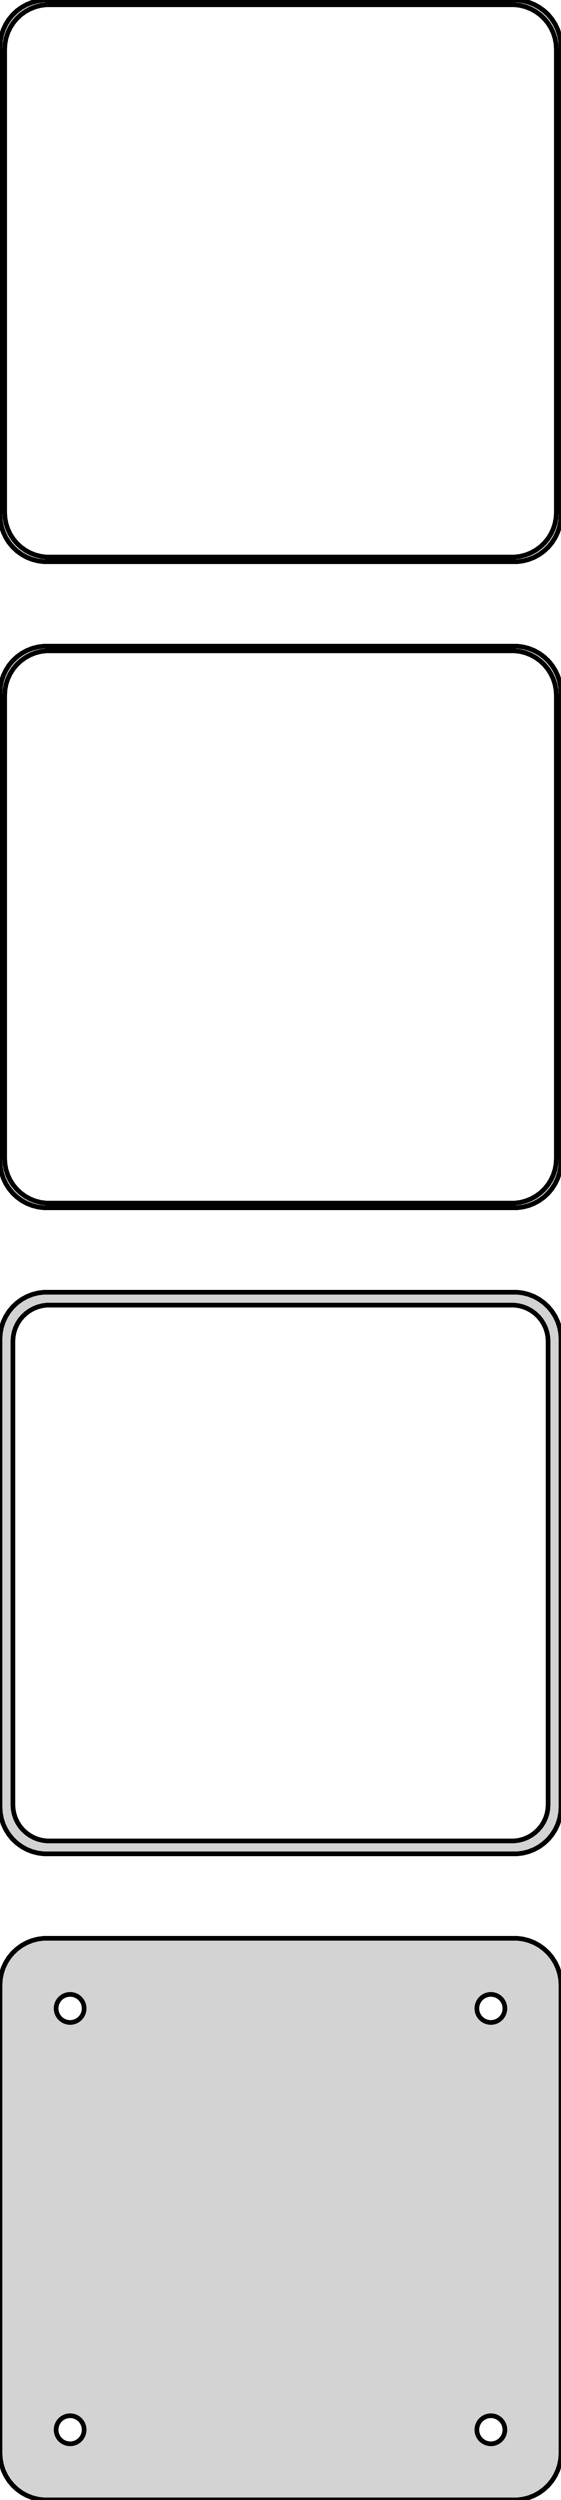 <?xml version="1.0" standalone="no"?>
<!DOCTYPE svg PUBLIC "-//W3C//DTD SVG 1.1//EN" "http://www.w3.org/Graphics/SVG/1.1/DTD/svg11.dtd">
<svg width="60mm" height="267mm" viewBox="-30 -444 60 267" xmlns="http://www.w3.org/2000/svg" version="1.1">
<title>OpenSCAD Model</title>
<path d="
M 25.937,-384.089 L 26.545,-384.245 L 27.129,-384.476 L 27.679,-384.778 L 28.187,-385.147 L 28.645,-385.577
 L 29.045,-386.061 L 29.381,-386.591 L 29.649,-387.159 L 29.843,-387.757 L 29.961,-388.373 L 30,-389
 L 30,-439 L 29.961,-439.627 L 29.843,-440.243 L 29.649,-440.841 L 29.381,-441.409 L 29.045,-441.939
 L 28.645,-442.423 L 28.187,-442.853 L 27.679,-443.222 L 27.129,-443.524 L 26.545,-443.755 L 25.937,-443.911
 L 25.314,-443.99 L -25.314,-443.99 L -25.937,-443.911 L -26.545,-443.755 L -27.129,-443.524 L -27.679,-443.222
 L -28.187,-442.853 L -28.645,-442.423 L -29.045,-441.939 L -29.381,-441.409 L -29.649,-440.841 L -29.843,-440.243
 L -29.961,-439.627 L -30,-439 L -30,-389 L -29.961,-388.373 L -29.843,-387.757 L -29.649,-387.159
 L -29.381,-386.591 L -29.045,-386.061 L -28.645,-385.577 L -28.187,-385.147 L -27.679,-384.778 L -27.129,-384.476
 L -26.545,-384.245 L -25.937,-384.089 L -25.314,-384.01 L 25.314,-384.01 z
M -25.048,-384.509 L -25.64,-384.584 L -26.218,-384.732 L -26.772,-384.952 L -27.295,-385.239 L -27.778,-385.59
 L -28.213,-385.998 L -28.593,-386.458 L -28.912,-386.962 L -29.166,-387.501 L -29.351,-388.069 L -29.462,-388.655
 L -29.5,-389.25 L -29.5,-438.75 L -29.462,-439.345 L -29.351,-439.931 L -29.166,-440.499 L -28.912,-441.038
 L -28.593,-441.542 L -28.213,-442.002 L -27.778,-442.41 L -27.295,-442.761 L -26.772,-443.048 L -26.218,-443.268
 L -25.64,-443.416 L -25.048,-443.491 L 25.048,-443.491 L 25.64,-443.416 L 26.218,-443.268 L 26.772,-443.048
 L 27.295,-442.761 L 27.778,-442.41 L 28.213,-442.002 L 28.593,-441.542 L 28.912,-441.038 L 29.166,-440.499
 L 29.351,-439.931 L 29.462,-439.345 L 29.5,-438.75 L 29.5,-389.25 L 29.462,-388.655 L 29.351,-388.069
 L 29.166,-387.501 L 28.912,-386.962 L 28.593,-386.458 L 28.213,-385.998 L 27.778,-385.59 L 27.295,-385.239
 L 26.772,-384.952 L 26.218,-384.732 L 25.64,-384.584 L 25.048,-384.509 z
M 25.937,-315.089 L 26.545,-315.245 L 27.129,-315.476 L 27.679,-315.778 L 28.187,-316.147 L 28.645,-316.577
 L 29.045,-317.061 L 29.381,-317.591 L 29.649,-318.159 L 29.843,-318.757 L 29.961,-319.373 L 30,-320
 L 30,-370 L 29.961,-370.627 L 29.843,-371.243 L 29.649,-371.841 L 29.381,-372.409 L 29.045,-372.939
 L 28.645,-373.423 L 28.187,-373.853 L 27.679,-374.222 L 27.129,-374.524 L 26.545,-374.755 L 25.937,-374.911
 L 25.314,-374.99 L -25.314,-374.99 L -25.937,-374.911 L -26.545,-374.755 L -27.129,-374.524 L -27.679,-374.222
 L -28.187,-373.853 L -28.645,-373.423 L -29.045,-372.939 L -29.381,-372.409 L -29.649,-371.841 L -29.843,-371.243
 L -29.961,-370.627 L -30,-370 L -30,-320 L -29.961,-319.373 L -29.843,-318.757 L -29.649,-318.159
 L -29.381,-317.591 L -29.045,-317.061 L -28.645,-316.577 L -28.187,-316.147 L -27.679,-315.778 L -27.129,-315.476
 L -26.545,-315.245 L -25.937,-315.089 L -25.314,-315.01 L 25.314,-315.01 z
M -25.048,-315.509 L -25.64,-315.584 L -26.218,-315.732 L -26.772,-315.952 L -27.295,-316.239 L -27.778,-316.59
 L -28.213,-316.998 L -28.593,-317.458 L -28.912,-317.962 L -29.166,-318.501 L -29.351,-319.069 L -29.462,-319.655
 L -29.5,-320.25 L -29.5,-369.75 L -29.462,-370.345 L -29.351,-370.931 L -29.166,-371.499 L -28.912,-372.038
 L -28.593,-372.542 L -28.213,-373.002 L -27.778,-373.41 L -27.295,-373.761 L -26.772,-374.048 L -26.218,-374.268
 L -25.64,-374.416 L -25.048,-374.491 L 25.048,-374.491 L 25.64,-374.416 L 26.218,-374.268 L 26.772,-374.048
 L 27.295,-373.761 L 27.778,-373.41 L 28.213,-373.002 L 28.593,-372.542 L 28.912,-372.038 L 29.166,-371.499
 L 29.351,-370.931 L 29.462,-370.345 L 29.5,-369.75 L 29.5,-320.25 L 29.462,-319.655 L 29.351,-319.069
 L 29.166,-318.501 L 28.912,-317.962 L 28.593,-317.458 L 28.213,-316.998 L 27.778,-316.59 L 27.295,-316.239
 L 26.772,-315.952 L 26.218,-315.732 L 25.64,-315.584 L 25.048,-315.509 z
M 25.937,-246.089 L 26.545,-246.245 L 27.129,-246.476 L 27.679,-246.778 L 28.187,-247.147 L 28.645,-247.577
 L 29.045,-248.061 L 29.381,-248.591 L 29.649,-249.159 L 29.843,-249.757 L 29.961,-250.373 L 30,-251
 L 30,-301 L 29.961,-301.627 L 29.843,-302.243 L 29.649,-302.841 L 29.381,-303.409 L 29.045,-303.939
 L 28.645,-304.423 L 28.187,-304.853 L 27.679,-305.222 L 27.129,-305.524 L 26.545,-305.755 L 25.937,-305.911
 L 25.314,-305.99 L -25.314,-305.99 L -25.937,-305.911 L -26.545,-305.755 L -27.129,-305.524 L -27.679,-305.222
 L -28.187,-304.853 L -28.645,-304.423 L -29.045,-303.939 L -29.381,-303.409 L -29.649,-302.841 L -29.843,-302.243
 L -29.961,-301.627 L -30,-301 L -30,-251 L -29.961,-250.373 L -29.843,-249.757 L -29.649,-249.159
 L -29.381,-248.591 L -29.045,-248.061 L -28.645,-247.577 L -28.187,-247.147 L -27.679,-246.778 L -27.129,-246.476
 L -26.545,-246.245 L -25.937,-246.089 L -25.314,-246.01 L 25.314,-246.01 z
M -24.993,-247.388 L -25.475,-247.449 L -25.946,-247.57 L -26.398,-247.749 L -26.823,-247.983 L -27.216,-248.269
 L -27.571,-248.601 L -27.881,-248.976 L -28.141,-249.386 L -28.348,-249.826 L -28.498,-250.288 L -28.589,-250.765
 L -28.619,-251.25 L -28.619,-300.75 L -28.589,-301.235 L -28.498,-301.712 L -28.348,-302.174 L -28.141,-302.614
 L -27.881,-303.024 L -27.571,-303.399 L -27.216,-303.731 L -26.823,-304.017 L -26.398,-304.251 L -25.946,-304.43
 L -25.475,-304.551 L -24.993,-304.612 L 24.993,-304.612 L 25.475,-304.551 L 25.946,-304.43 L 26.398,-304.251
 L 26.823,-304.017 L 27.216,-303.731 L 27.571,-303.399 L 27.881,-303.024 L 28.141,-302.614 L 28.348,-302.174
 L 28.498,-301.712 L 28.589,-301.235 L 28.619,-300.75 L 28.619,-251.25 L 28.589,-250.765 L 28.498,-250.288
 L 28.348,-249.826 L 28.141,-249.386 L 27.881,-248.976 L 27.571,-248.601 L 27.216,-248.269 L 26.823,-247.983
 L 26.398,-247.749 L 25.946,-247.57 L 25.475,-247.449 L 24.993,-247.388 z
M 25.937,-177.089 L 26.545,-177.245 L 27.129,-177.476 L 27.679,-177.778 L 28.187,-178.147 L 28.645,-178.577
 L 29.045,-179.061 L 29.381,-179.591 L 29.649,-180.159 L 29.843,-180.757 L 29.961,-181.373 L 30,-182
 L 30,-232 L 29.961,-232.627 L 29.843,-233.243 L 29.649,-233.841 L 29.381,-234.409 L 29.045,-234.939
 L 28.645,-235.423 L 28.187,-235.853 L 27.679,-236.222 L 27.129,-236.524 L 26.545,-236.755 L 25.937,-236.911
 L 25.314,-236.99 L -25.314,-236.99 L -25.937,-236.911 L -26.545,-236.755 L -27.129,-236.524 L -27.679,-236.222
 L -28.187,-235.853 L -28.645,-235.423 L -29.045,-234.939 L -29.381,-234.409 L -29.649,-233.841 L -29.843,-233.243
 L -29.961,-232.627 L -30,-232 L -30,-182 L -29.961,-181.373 L -29.843,-180.757 L -29.649,-180.159
 L -29.381,-179.591 L -29.045,-179.061 L -28.645,-178.577 L -28.187,-178.147 L -27.679,-177.778 L -27.129,-177.476
 L -26.545,-177.245 L -25.937,-177.089 L -25.314,-177.01 L 25.314,-177.01 z
M 22.406,-228.003 L 22.219,-228.027 L 22.037,-228.073 L 21.861,-228.143 L 21.696,-228.234 L 21.544,-228.344
 L 21.407,-228.473 L 21.287,-228.618 L 21.186,-228.777 L 21.105,-228.948 L 21.047,-229.127 L 21.012,-229.312
 L 21,-229.5 L 21.012,-229.688 L 21.047,-229.873 L 21.105,-230.052 L 21.186,-230.223 L 21.287,-230.382
 L 21.407,-230.527 L 21.544,-230.656 L 21.696,-230.766 L 21.861,-230.857 L 22.037,-230.927 L 22.219,-230.973
 L 22.406,-230.997 L 22.594,-230.997 L 22.781,-230.973 L 22.963,-230.927 L 23.139,-230.857 L 23.304,-230.766
 L 23.456,-230.656 L 23.593,-230.527 L 23.713,-230.382 L 23.814,-230.223 L 23.895,-230.052 L 23.953,-229.873
 L 23.988,-229.688 L 24,-229.5 L 23.988,-229.312 L 23.953,-229.127 L 23.895,-228.948 L 23.814,-228.777
 L 23.713,-228.618 L 23.593,-228.473 L 23.456,-228.344 L 23.304,-228.234 L 23.139,-228.143 L 22.963,-228.073
 L 22.781,-228.027 L 22.594,-228.003 z
M -22.594,-228.003 L -22.781,-228.027 L -22.963,-228.073 L -23.139,-228.143 L -23.304,-228.234 L -23.456,-228.344
 L -23.593,-228.473 L -23.713,-228.618 L -23.814,-228.777 L -23.895,-228.948 L -23.953,-229.127 L -23.988,-229.312
 L -24,-229.5 L -23.988,-229.688 L -23.953,-229.873 L -23.895,-230.052 L -23.814,-230.223 L -23.713,-230.382
 L -23.593,-230.527 L -23.456,-230.656 L -23.304,-230.766 L -23.139,-230.857 L -22.963,-230.927 L -22.781,-230.973
 L -22.594,-230.997 L -22.406,-230.997 L -22.219,-230.973 L -22.037,-230.927 L -21.861,-230.857 L -21.696,-230.766
 L -21.544,-230.656 L -21.407,-230.527 L -21.287,-230.382 L -21.186,-230.223 L -21.105,-230.052 L -21.047,-229.873
 L -21.012,-229.688 L -21,-229.5 L -21.012,-229.312 L -21.047,-229.127 L -21.105,-228.948 L -21.186,-228.777
 L -21.287,-228.618 L -21.407,-228.473 L -21.544,-228.344 L -21.696,-228.234 L -21.861,-228.143 L -22.037,-228.073
 L -22.219,-228.027 L -22.406,-228.003 z
M -22.594,-183.003 L -22.781,-183.027 L -22.963,-183.073 L -23.139,-183.143 L -23.304,-183.234 L -23.456,-183.344
 L -23.593,-183.473 L -23.713,-183.618 L -23.814,-183.777 L -23.895,-183.948 L -23.953,-184.127 L -23.988,-184.312
 L -24,-184.5 L -23.988,-184.688 L -23.953,-184.873 L -23.895,-185.052 L -23.814,-185.223 L -23.713,-185.382
 L -23.593,-185.527 L -23.456,-185.656 L -23.304,-185.766 L -23.139,-185.857 L -22.963,-185.927 L -22.781,-185.973
 L -22.594,-185.997 L -22.406,-185.997 L -22.219,-185.973 L -22.037,-185.927 L -21.861,-185.857 L -21.696,-185.766
 L -21.544,-185.656 L -21.407,-185.527 L -21.287,-185.382 L -21.186,-185.223 L -21.105,-185.052 L -21.047,-184.873
 L -21.012,-184.688 L -21,-184.5 L -21.012,-184.312 L -21.047,-184.127 L -21.105,-183.948 L -21.186,-183.777
 L -21.287,-183.618 L -21.407,-183.473 L -21.544,-183.344 L -21.696,-183.234 L -21.861,-183.143 L -22.037,-183.073
 L -22.219,-183.027 L -22.406,-183.003 z
M 22.406,-183.003 L 22.219,-183.027 L 22.037,-183.073 L 21.861,-183.143 L 21.696,-183.234 L 21.544,-183.344
 L 21.407,-183.473 L 21.287,-183.618 L 21.186,-183.777 L 21.105,-183.948 L 21.047,-184.127 L 21.012,-184.312
 L 21,-184.5 L 21.012,-184.688 L 21.047,-184.873 L 21.105,-185.052 L 21.186,-185.223 L 21.287,-185.382
 L 21.407,-185.527 L 21.544,-185.656 L 21.696,-185.766 L 21.861,-185.857 L 22.037,-185.927 L 22.219,-185.973
 L 22.406,-185.997 L 22.594,-185.997 L 22.781,-185.973 L 22.963,-185.927 L 23.139,-185.857 L 23.304,-185.766
 L 23.456,-185.656 L 23.593,-185.527 L 23.713,-185.382 L 23.814,-185.223 L 23.895,-185.052 L 23.953,-184.873
 L 23.988,-184.688 L 24,-184.5 L 23.988,-184.312 L 23.953,-184.127 L 23.895,-183.948 L 23.814,-183.777
 L 23.713,-183.618 L 23.593,-183.473 L 23.456,-183.344 L 23.304,-183.234 L 23.139,-183.143 L 22.963,-183.073
 L 22.781,-183.027 L 22.594,-183.003 z
" stroke="black" fill="lightgray" stroke-width="0.5"/>
</svg>

